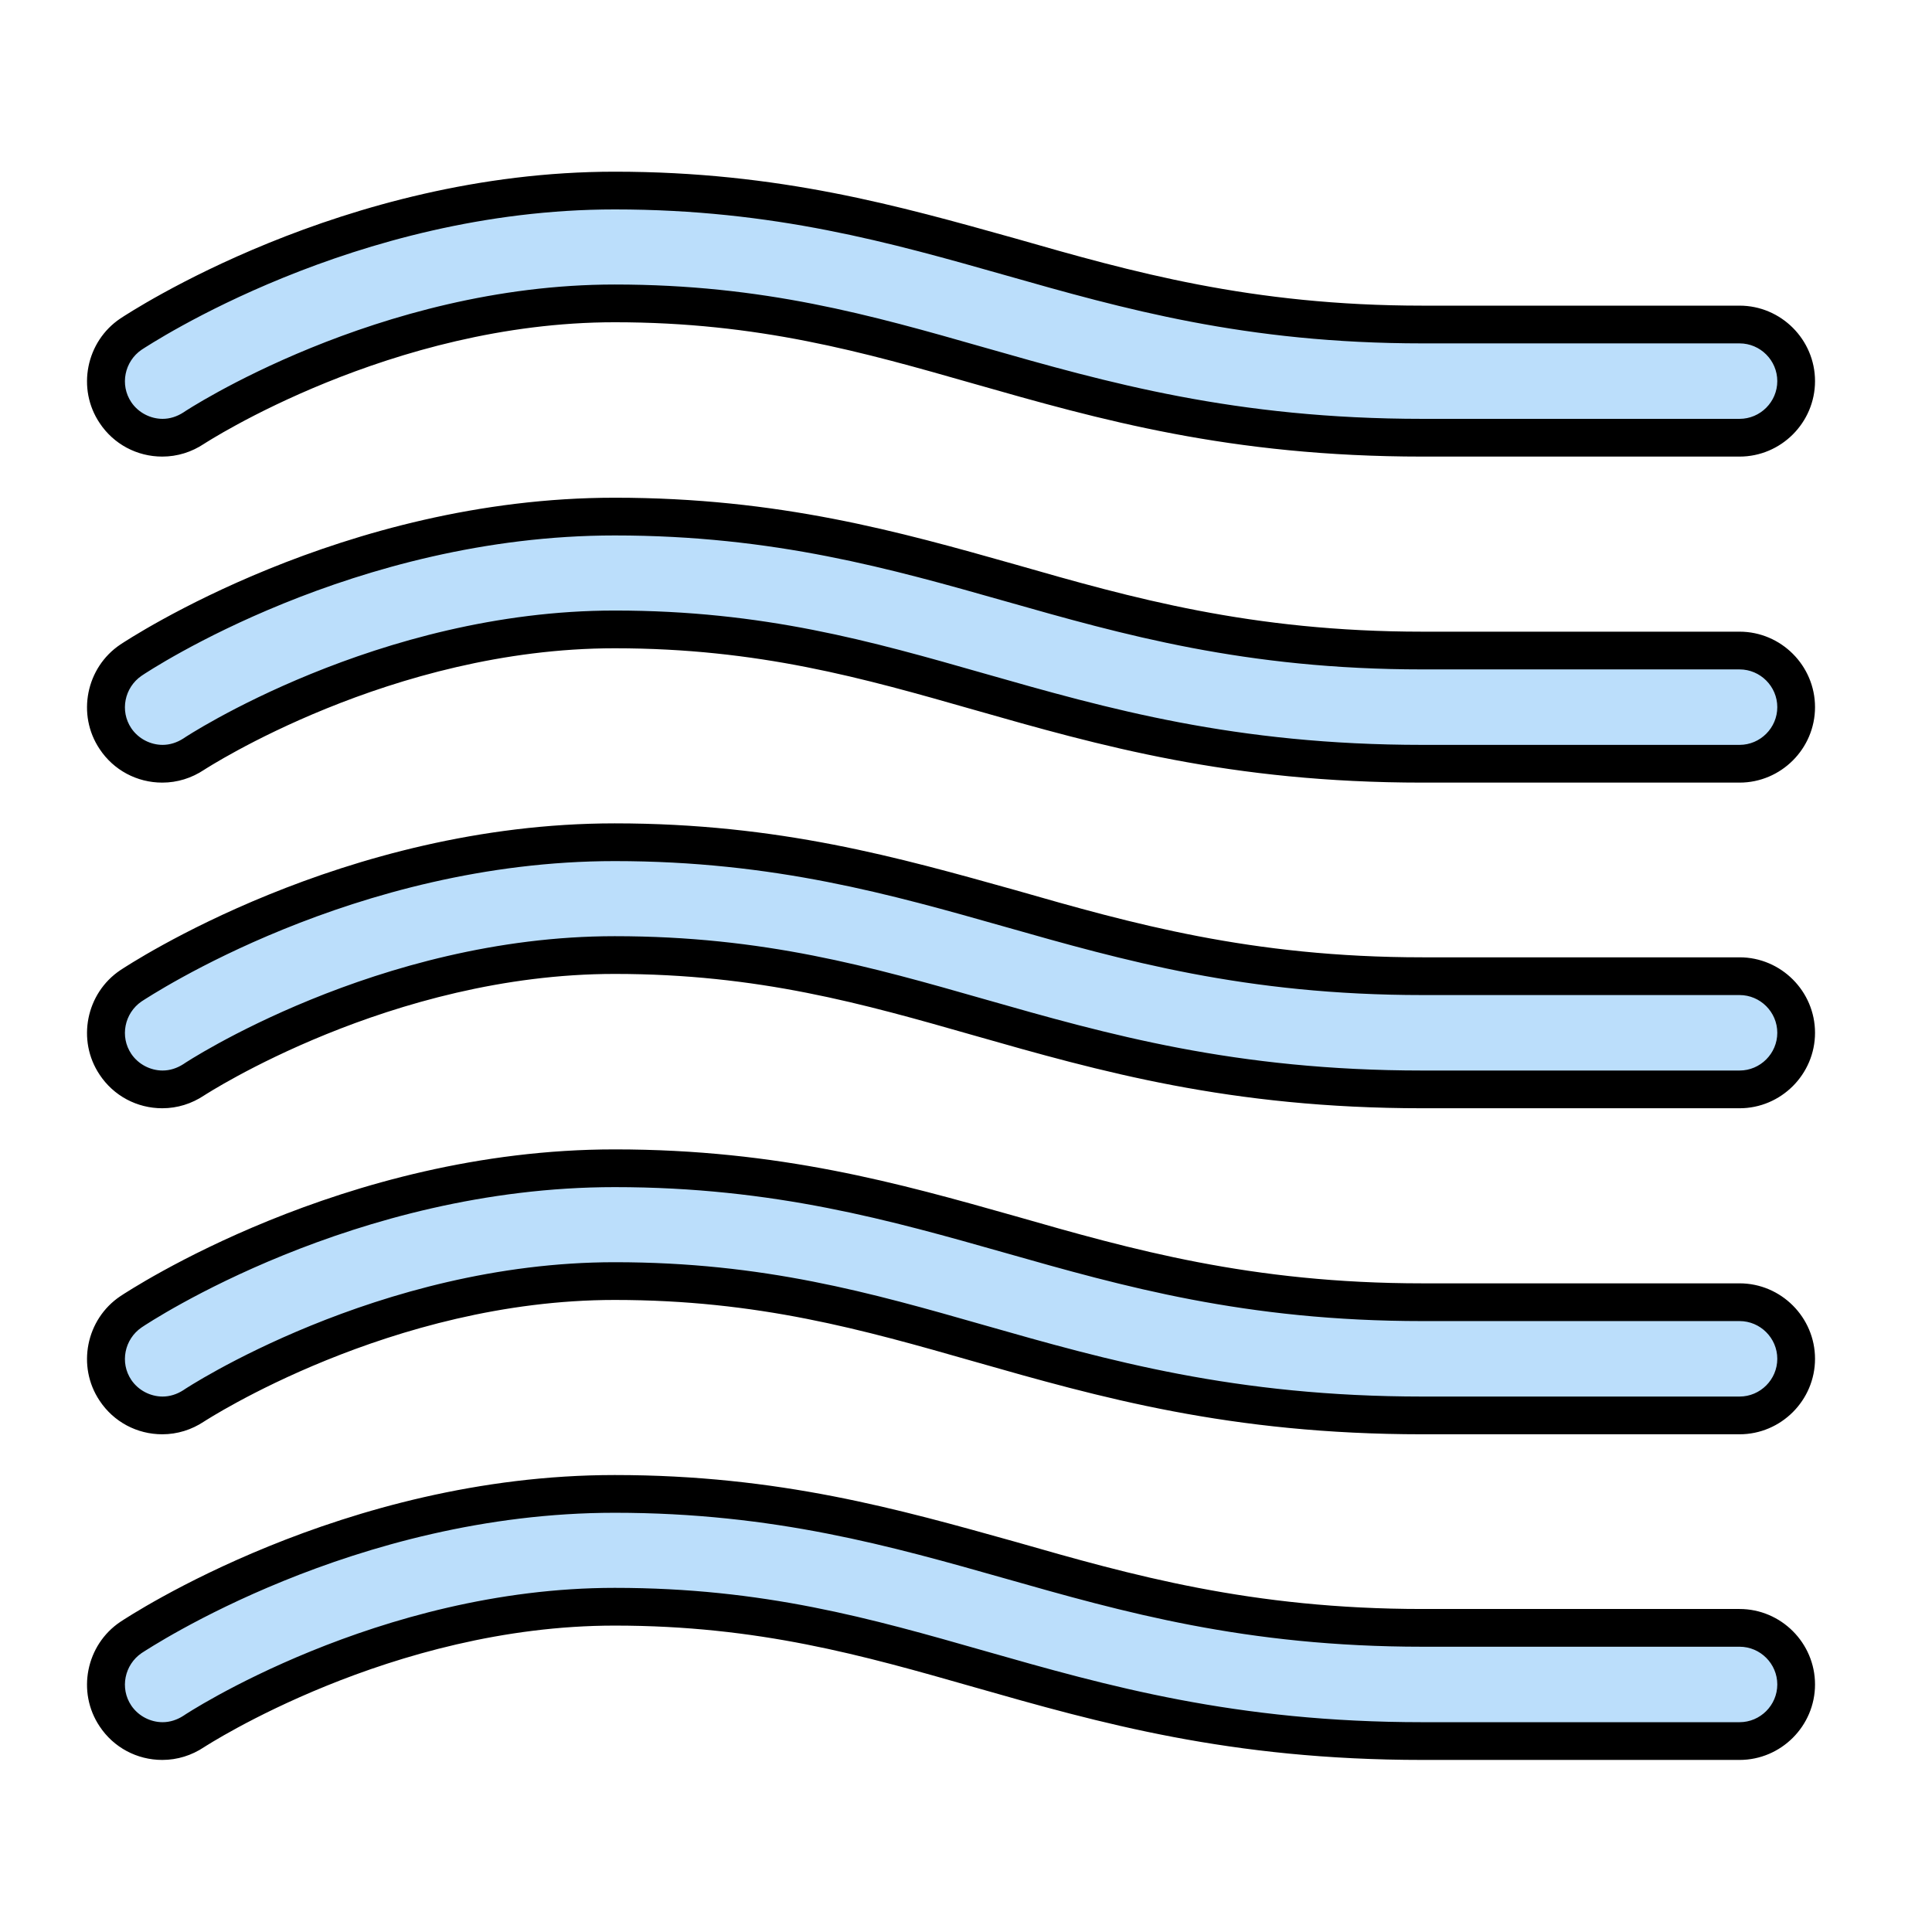 <?xml version="1.0" encoding="utf-8"?>
<!-- Generator: Adobe Illustrator 23.0.1, SVG Export Plug-In . SVG Version: 6.00 Build 0)  -->
<svg version="1.1" id="Warstwa_1" xmlns="http://www.w3.org/2000/svg" xmlns:xlink="http://www.w3.org/1999/xlink" x="0px" y="0px"
	 viewBox="0 0 512 512" style="enable-background:new 0 0 512 512;" xml:space="preserve">
<style type="text/css">
	.st0{fill:#BBDEFB;}
</style>
<g>
	<g>
		<path class="st0" d="M377,461.5c-50.4,0-84.5-9.7-117.5-19.1c-29.7-8.5-57.8-16.5-96.6-16.5c-61,0-111.1,32.7-111.6,33
			c-2.5,1.6-5.3,2.5-8.3,2.5c-5,0-9.7-2.5-12.5-6.7c-4.6-6.9-2.7-16.2,4.1-20.8c2.3-1.6,57.7-38.1,128.2-38.1
			c42.9,0,74.4,9,104.8,17.6c31,8.8,63.1,18,109.3,18h84c8.3,0,15,6.7,15,15c0,8.3-6.7,15-15,15H377z"/>
		<path d="M162.9,400.9c42.3,0,73.4,8.9,103.4,17.4c31.3,8.9,63.7,18.1,110.7,18.1h84c5.5,0,10,4.5,10,10c0,5.5-4.5,10-10,10h-84
			c-49.7,0-83.5-9.6-116.1-18.9c-30.1-8.6-58.5-16.7-98-16.7c-62.8,0-113.8,33.5-114.3,33.9c-1.7,1.1-3.6,1.7-5.5,1.7
			c-3.2,0-6.4-1.6-8.3-4.4c-3.1-4.6-1.8-10.8,2.7-13.9C39.7,436.7,93.8,400.9,162.9,400.9 M162.9,390.9c-72.1,0-128.7,37.4-131,38.9
			c-9.1,6.1-11.6,18.6-5.5,27.7c3.7,5.6,9.9,8.9,16.6,8.9c4,0,7.8-1.2,11.1-3.4c0.5-0.3,49.5-32.2,108.8-32.2
			c38.1,0,65.8,7.9,95.2,16.3c33.3,9.5,67.8,19.3,118.9,19.3h84c11,0,20-9,20-20c0-11-9-20-20-20h-84c-45.5,0-77.2-9-107.9-17.8
			C238.3,400,206.5,390.9,162.9,390.9L162.9,390.9z"/>
	</g>
</g>
<g>
	<g>
		<path class="st0" d="M377,288.8c-50.4,0-84.5-9.7-117.5-19.1c-29.7-8.5-57.8-16.5-96.6-16.5c-61,0-111.1,32.7-111.6,33
			c-2.5,1.6-5.3,2.5-8.3,2.5c-5,0-9.7-2.5-12.5-6.7c-4.6-6.9-2.7-16.2,4.1-20.8c2.3-1.6,57.7-38.1,128.2-38.1
			c43,0,74.4,9,104.8,17.6c31,8.8,63.1,18,109.3,18h84c8.3,0,15,6.7,15,15s-6.7,15-15,15H377z"/>
		<path d="M162.9,228.2c42.3,0,73.4,8.9,103.4,17.4c31.3,8.9,63.7,18.1,110.7,18.1h84c5.5,0,10,4.5,10,10c0,5.5-4.5,10-10,10h-84
			c-49.7,0-83.5-9.6-116.1-18.9c-30.1-8.6-58.5-16.7-98-16.7c-62.8,0-113.8,33.5-114.3,33.9c-1.7,1.1-3.6,1.7-5.5,1.7
			c-3.2,0-6.4-1.6-8.3-4.4c-3.1-4.6-1.8-10.8,2.7-13.9C39.7,264,93.8,228.2,162.9,228.2 M162.9,218.2c-72.1,0-128.7,37.4-131,38.9
			c-9.1,6.1-11.6,18.6-5.5,27.7c3.7,5.6,9.9,8.9,16.6,8.9c4,0,7.8-1.2,11.1-3.4c0.5-0.3,49.5-32.2,108.8-32.2
			c38.1,0,65.8,7.9,95.2,16.3c33.3,9.5,67.8,19.3,118.9,19.3h84c11,0,20-9,20-20s-9-20-20-20h-84c-45.5,0-77.2-9-107.9-17.8
			C238.3,227.3,206.5,218.2,162.9,218.2L162.9,218.2z"/>
	</g>
</g>
<g>
	<g>
		<path class="st0" d="M377,202.4c-50.4,0-84.5-9.7-117.5-19.1c-29.7-8.5-57.8-16.5-96.6-16.5c-61,0-111.1,32.7-111.6,33
			c-2.5,1.6-5.3,2.5-8.3,2.5c-5,0-9.7-2.5-12.5-6.7c-4.6-6.9-2.7-16.2,4.1-20.8c2.3-1.6,57.7-38.1,128.2-38.1
			c43,0,74.4,9,104.8,17.6c31,8.8,63.1,18,109.3,18h84c8.3,0,15,6.7,15,15s-6.7,15-15,15H377z"/>
		<path d="M162.9,141.9c42.3,0,73.4,8.9,103.4,17.4c31.3,8.9,63.7,18.1,110.7,18.1h84c5.5,0,10,4.5,10,10c0,5.5-4.5,10-10,10h-84
			c-49.7,0-83.5-9.6-116.1-18.9c-30.1-8.6-58.5-16.7-98-16.7c-62.8,0-113.8,33.5-114.3,33.9c-1.7,1.1-3.6,1.7-5.5,1.7
			c-3.2,0-6.4-1.6-8.3-4.4c-3.1-4.6-1.8-10.8,2.7-13.9C39.7,177.6,93.8,141.9,162.9,141.9 M162.9,131.9c-72.1,0-128.7,37.4-131,38.9
			c-9.1,6.1-11.6,18.6-5.5,27.7c3.7,5.6,9.9,8.9,16.6,8.9c4,0,7.8-1.2,11.1-3.4c0.5-0.3,49.5-32.2,108.8-32.2
			c38.1,0,65.8,7.9,95.2,16.3c33.3,9.5,67.8,19.3,118.9,19.3h84c11,0,20-9,20-20s-9-20-20-20h-84c-45.5,0-77.2-9-107.9-17.8
			C238.3,140.9,206.5,131.9,162.9,131.9L162.9,131.9z"/>
	</g>
</g>
<g>
	<g>
		<path class="st0" d="M377,116.1c-50.4,0-84.5-9.7-117.5-19.1c-29.7-8.5-57.8-16.5-96.6-16.5c-61,0-111.1,32.7-111.6,33
			c-2.5,1.6-5.3,2.5-8.3,2.5c-5,0-9.7-2.5-12.5-6.7c-4.6-6.9-2.7-16.2,4.1-20.8c2.3-1.6,57.7-38.1,128.2-38.1
			c43,0,74.4,9,104.8,17.6c31,8.8,63.1,18,109.3,18h84c8.3,0,15,6.7,15,15s-6.7,15-15,15H377z"/>
		<path d="M162.9,55.5c42.3,0,73.4,8.9,103.4,17.4c31.3,8.9,63.7,18.1,110.7,18.1h84c5.5,0,10,4.5,10,10c0,5.5-4.5,10-10,10h-84
			c-49.7,0-83.5-9.6-116.1-18.9c-30.1-8.6-58.5-16.7-98-16.7c-62.8,0-113.8,33.5-114.3,33.9c-1.7,1.1-3.6,1.7-5.5,1.7
			c-3.2,0-6.4-1.6-8.3-4.4c-3.1-4.6-1.8-10.8,2.7-13.9C39.7,91.3,93.8,55.5,162.9,55.5 M162.9,45.5c-72.1,0-128.7,37.4-131,38.9
			c-9.1,6.1-11.6,18.6-5.5,27.7c3.7,5.6,9.9,8.9,16.6,8.9c4,0,7.8-1.2,11.1-3.4c0.5-0.3,49.5-32.2,108.8-32.2
			c38.1,0,65.8,7.9,95.2,16.3c33.3,9.5,67.8,19.3,118.9,19.3h84c11,0,20-9,20-20c0-11-9-20-20-20h-84c-45.5,0-77.2-9-107.9-17.8
			C238.3,54.6,206.5,45.5,162.9,45.5L162.9,45.5z"/>
	</g>
</g>
<g>
	<g>
		<path class="st0" d="M377,375.1c-50.4,0-84.5-9.7-117.5-19.1c-29.7-8.5-57.8-16.5-96.6-16.5c-61,0-111.1,32.7-111.6,33
			c-2.5,1.6-5.3,2.5-8.3,2.5c-5,0-9.7-2.5-12.5-6.7c-4.6-6.9-2.7-16.2,4.1-20.8c2.3-1.6,57.7-38.1,128.2-38.1
			c42.9,0,74.4,9,104.8,17.6c31,8.8,63.1,18,109.3,18h84c8.3,0,15,6.7,15,15s-6.7,15-15,15H377z"/>
		<path d="M162.9,314.6c42.3,0,73.4,8.9,103.4,17.4c31.3,8.9,63.7,18.1,110.7,18.1h84c5.5,0,10,4.5,10,10c0,5.5-4.5,10-10,10h-84
			c-49.7,0-83.5-9.6-116.1-18.9c-30.1-8.6-58.5-16.7-98-16.7c-62.8,0-113.8,33.5-114.3,33.9c-1.7,1.1-3.6,1.7-5.5,1.7
			c-3.2,0-6.4-1.6-8.3-4.4c-3.1-4.6-1.8-10.8,2.7-13.9C39.7,350.3,93.8,314.6,162.9,314.6 M162.9,304.6c-72.1,0-128.7,37.4-131,38.9
			c-9.1,6.1-11.6,18.6-5.5,27.7c3.7,5.6,9.9,8.9,16.6,8.9c4,0,7.8-1.2,11.1-3.4c0.5-0.3,49.5-32.2,108.8-32.2
			c38.1,0,65.8,7.9,95.2,16.3c33.3,9.5,67.8,19.3,118.9,19.3h84c11,0,20-9,20-20s-9-20-20-20h-84c-45.5,0-77.2-9-107.9-17.8
			C238.3,313.6,206.5,304.6,162.9,304.6L162.9,304.6z"/>
	</g>
</g>
</svg>
